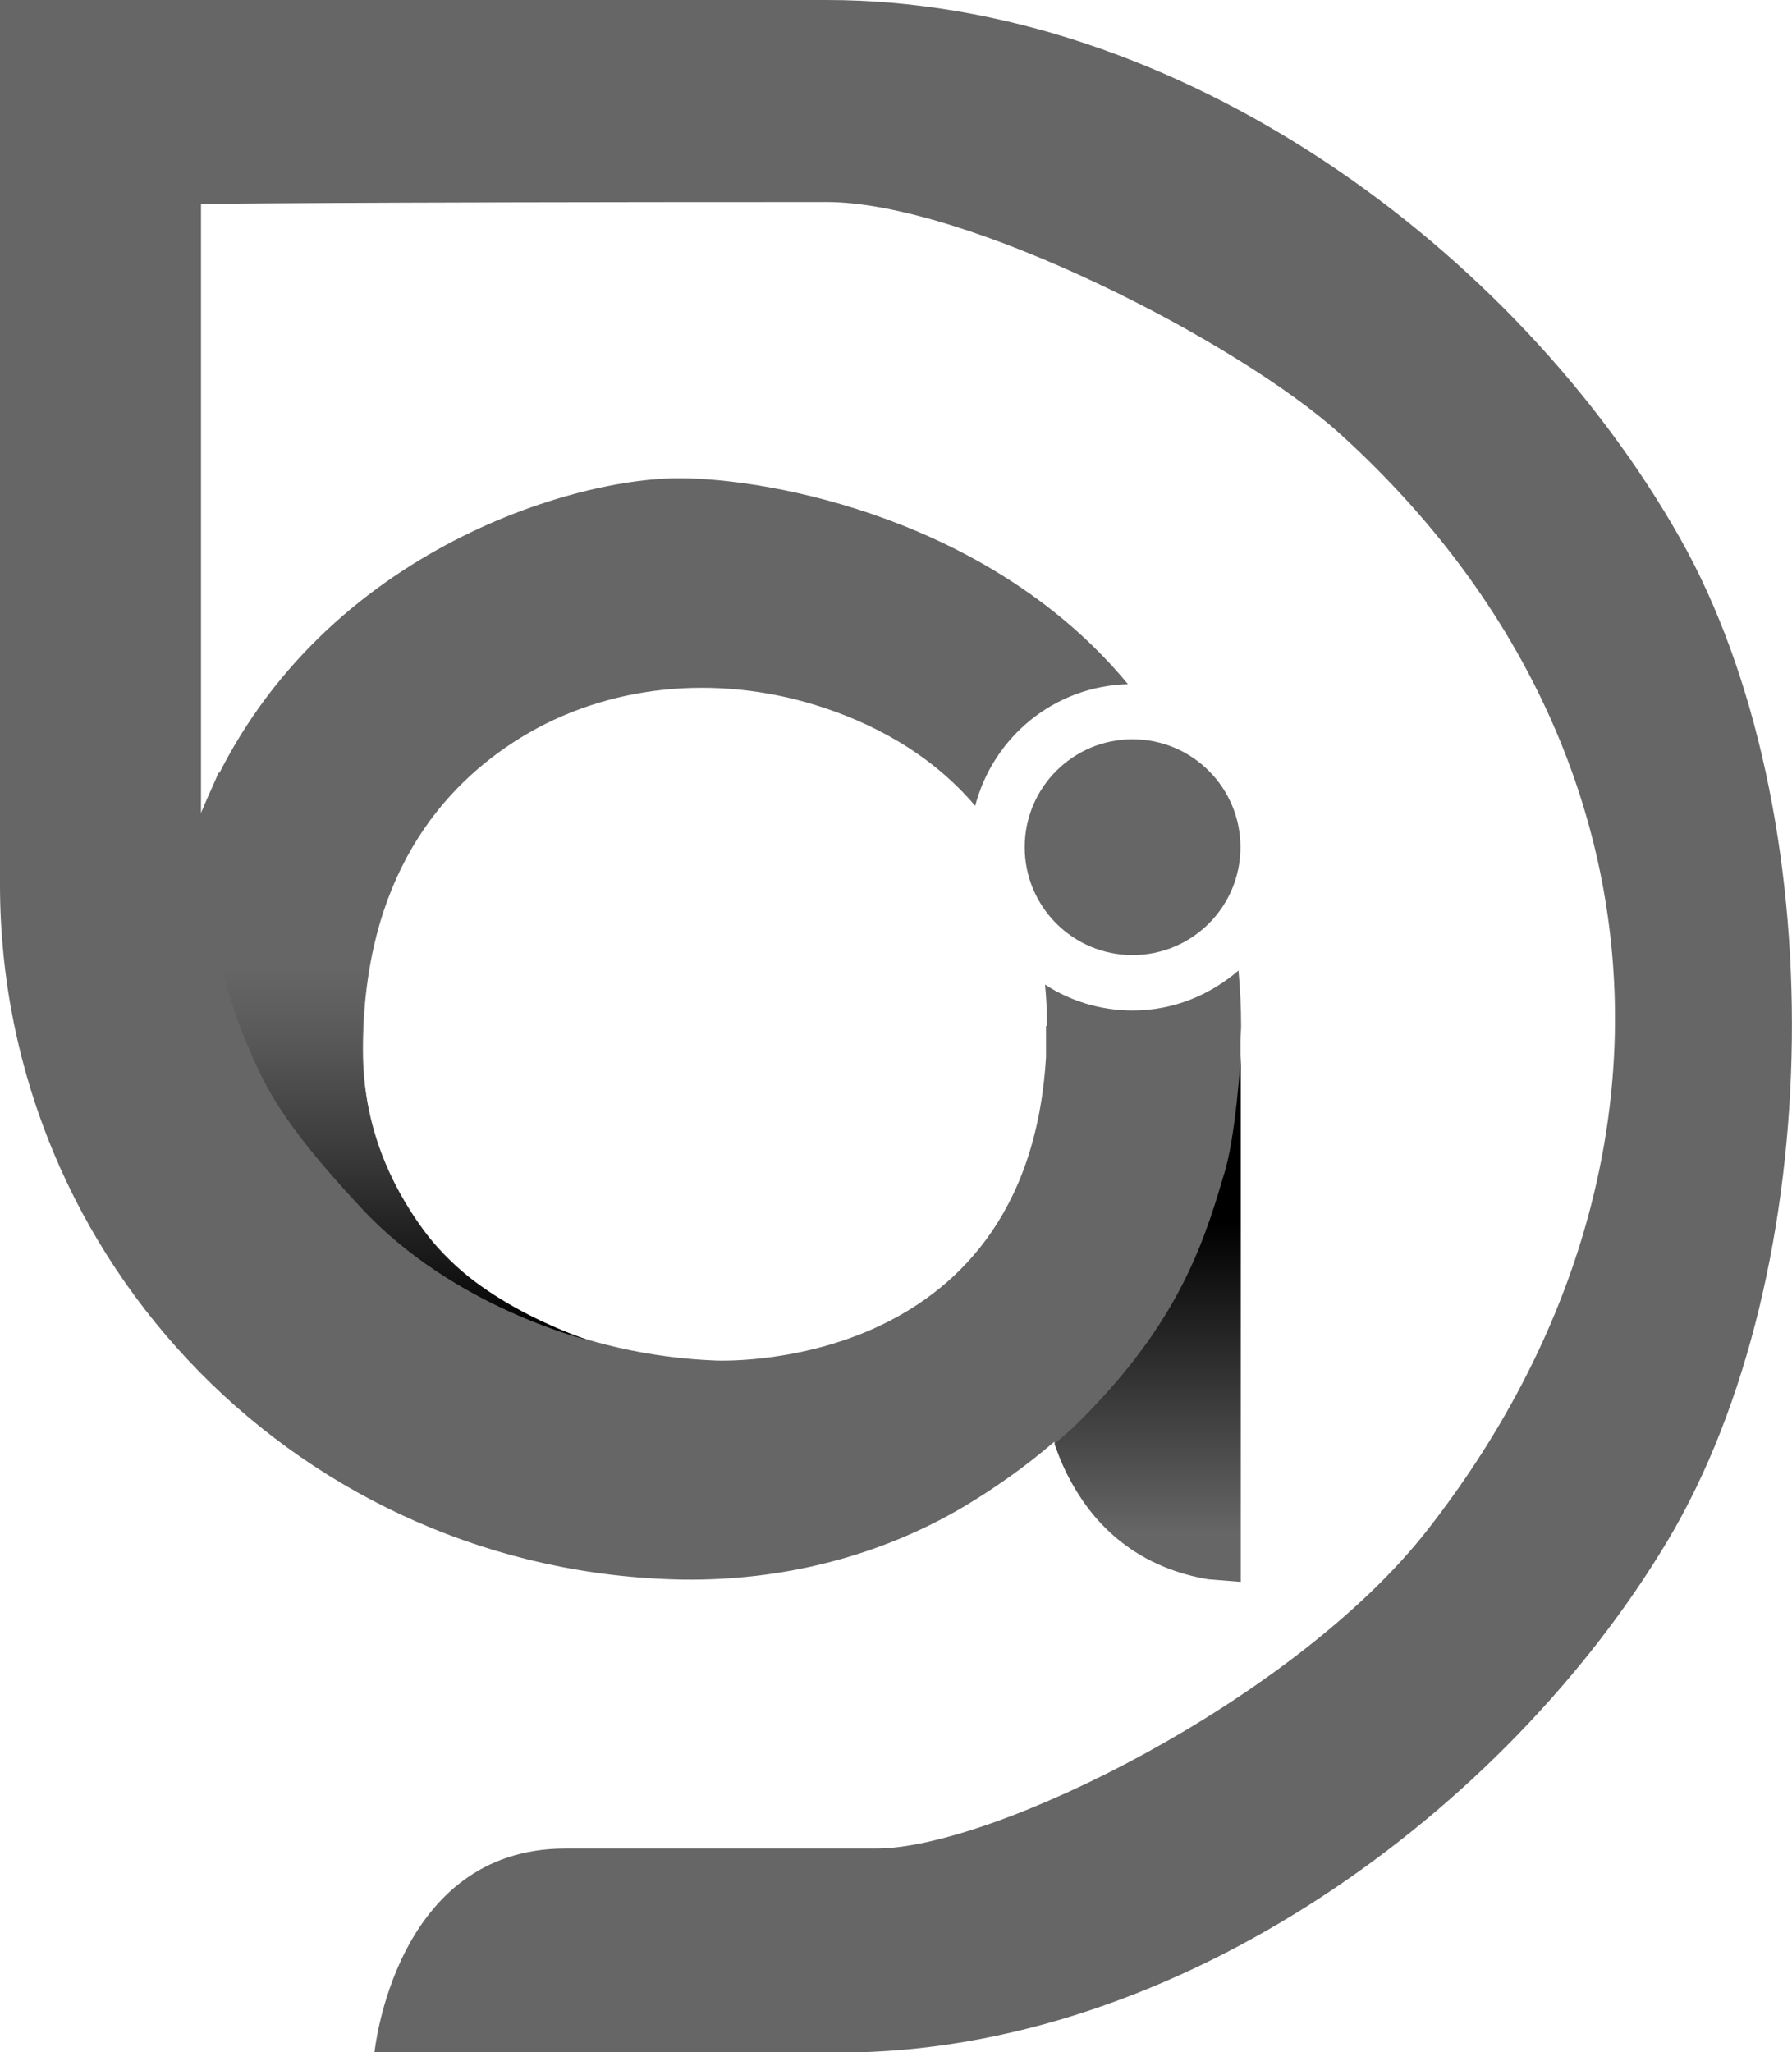 <?xml version="1.0" encoding="utf-8"?>
<!-- Generator: Adobe Illustrator 25.0.0, SVG Export Plug-In . SVG Version: 6.00 Build 0)  -->
<svg version="1.1" id="圖層_1" xmlns="http://www.w3.org/2000/svg" xmlns:xlink="http://www.w3.org/1999/xlink" x="0px" y="0px"
	 viewBox="0 0 54.65 62.57" style="enable-background:new 0 0 54.65 62.57;" xml:space="preserve">
<style type="text/css">
	.st0{fill:#666666;}
	.st1{fill:url(#SVGID_1_);}
	.st2{fill:url(#SVGID_2_);}
</style>
<g>
	<path class="st0" d="M51.23,16.4C46.26,7.63,35.96,0,25.21,0C5.96,0,0,0,0,0v26.97c0,11.56,9.27,20.99,20.82,21.19
		c3,0.04,5.97-0.69,8.55-2.21c0.91-0.54,1.86-1.2,2.78-1.99c0.73,2.44,3,4.22,5.68,4.22V31.72c0-0.15,0.02-0.29,0.02-0.43
		c0-0.59-0.03-1.15-0.08-1.7c-0.87,0.75-1.99,1.22-3.23,1.22c-0.98,0-1.9-0.29-2.67-0.79c0.04,0.4,0.06,0.82,0.06,1.26H31.9v0.95
		c-0.58,9.75-10.1,9.25-10.1,9.25h0c-2-0.08-3.9-0.53-5.65-1.26c-2.27-1.28-5.08-3.75-5.08-8.21c0-5.25,2.41-8.04,4.81-9.52
		c2.67-1.64,5.97-1.92,8.97-1c1.66,0.51,3.5,1.44,4.89,3.08c0.55-2.1,2.41-3.65,4.66-3.71c-4.12-4.99-10.82-6.28-13.7-6.28
		c-3.42,0-11.42,2.44-14.57,10.22V6.22c0,0,3.64-0.06,19.08-0.06c4.25,0,12.54,4.25,15.66,7.07c10.17,9.22,11.12,22.6,2.66,33.42
		c-4.04,5.17-13.23,9.71-16.81,9.71c-8.32,0-4.87,0-9.48,0c-5.21,0-5.82,6.22-5.82,6.22c1.23,0,4.83,0,14.19,0
		c10.33,0,20.34-7.39,25.25-15.61C55.76,38.75,55.93,24.71,51.23,16.4z"/>
	
		<linearGradient id="SVGID_1_" gradientUnits="userSpaceOnUse" x1="9.917" y1="-9.018" x2="9.917" y2="-18.515" gradientTransform="matrix(1 0 0 1 25.078 55.767)">
		<stop  offset="0" style="stop-color:#666666"/>
		<stop  offset="1" style="stop-color:#000000"/>
	</linearGradient>
	<path class="st1" d="M32.16,44.02l0.53-0.46c3.1-3,3.96-5.43,4.62-7.7c0.38-1.13,0.53-3.68,0.53-3.68v16.05l-1-0.08
		C35,47.84,33.1,46.74,32.16,44.02L32.16,44.02z"/>
	
		<linearGradient id="SVGID_2_" gradientUnits="userSpaceOnUse" x1="-13.023" y1="-15.163" x2="-13.023" y2="-28.846" gradientTransform="matrix(1 0 0 1 25.078 55.767)">
		<stop  offset="0" style="stop-color:#000000"/>
		<stop  offset="0.057" style="stop-color:#090909"/>
		<stop  offset="0.403" style="stop-color:#3B3B3B"/>
		<stop  offset="0.665" style="stop-color:#5A5A5A"/>
		<stop  offset="0.811" style="stop-color:#666666"/>
	</linearGradient>
	<path class="st2" d="M7.49,31.73c0.56,1.34,1.04,2.43,3.49,5.06c2.86,3.11,7,4.08,7,4.08s-3.35-1.04-4.97-3.24
		c-1.98-2.64-2.06-5.05-1.92-7.06c0.15-2.18,0.99-3.81,0.99-3.81l-5.41-3.21l-0.54,1.24C6.13,24.79,6.13,28.46,7.49,31.73z"/>
	<circle class="st0" cx="34.54" cy="25.83" r="3.29"/>
</g>
</svg>
